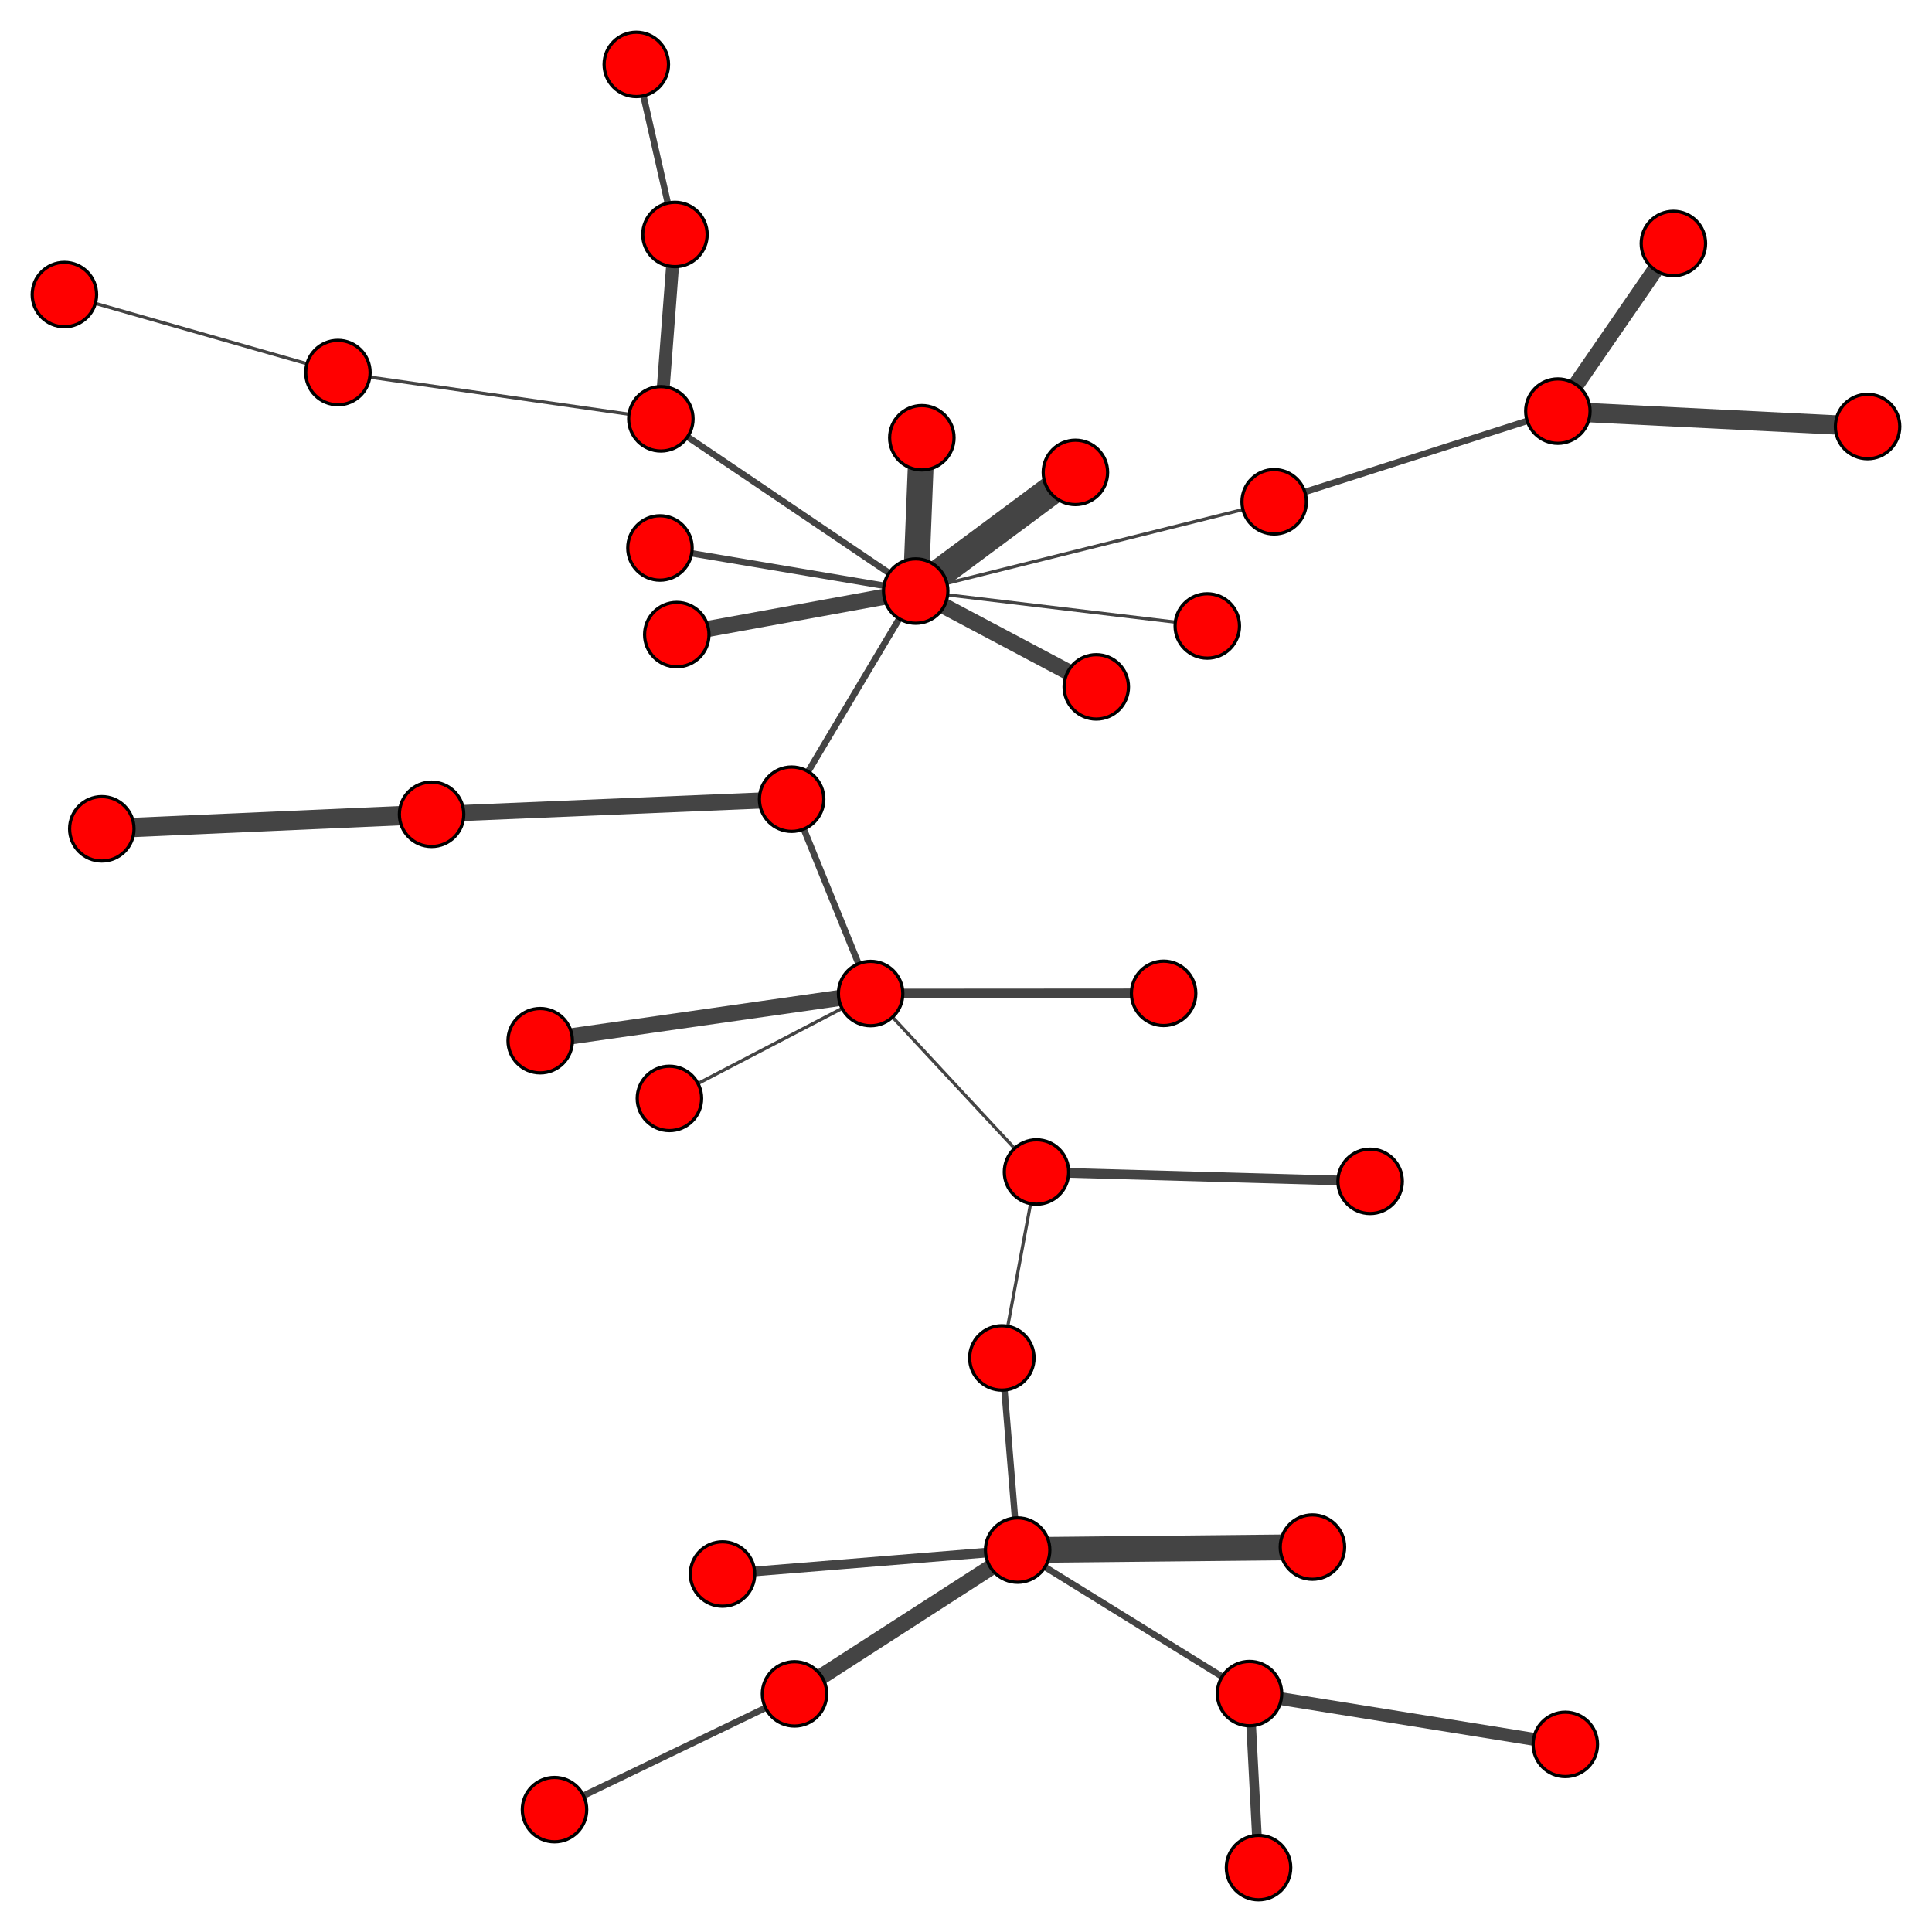 <?xml version="1.0" encoding="UTF-8"?>
<svg xmlns="http://www.w3.org/2000/svg" xmlns:xlink="http://www.w3.org/1999/xlink" width="600" height="600" viewBox="0 0 600 600">
<rect x="-60" y="-60" width="720" height="720" fill="rgb(100%, 100%, 100%)" fill-opacity="1"/>
<path fill="none" stroke-width="2" stroke-linecap="butt" stroke-linejoin="miter" stroke="rgb(26.667%, 26.667%, 26.667%)" stroke-opacity="1" stroke-miterlimit="10" d="M 316.035 481.395 L 388.047 525.965 "/>
<path fill="none" stroke-width="5" stroke-linecap="butt" stroke-linejoin="miter" stroke="rgb(26.667%, 26.667%, 26.667%)" stroke-opacity="1" stroke-miterlimit="10" d="M 316.035 481.395 L 246.746 526.051 "/>
<path fill="none" stroke-width="2" stroke-linecap="butt" stroke-linejoin="miter" stroke="rgb(26.667%, 26.667%, 26.667%)" stroke-opacity="1" stroke-miterlimit="10" d="M 316.035 481.395 L 311.129 421.715 "/>
<path fill="none" stroke-width="3" stroke-linecap="butt" stroke-linejoin="miter" stroke="rgb(26.667%, 26.667%, 26.667%)" stroke-opacity="1" stroke-miterlimit="10" d="M 316.035 481.395 L 224.387 488.828 "/>
<path fill="none" stroke-width="8" stroke-linecap="butt" stroke-linejoin="miter" stroke="rgb(26.667%, 26.667%, 26.667%)" stroke-opacity="1" stroke-miterlimit="10" d="M 316.035 481.395 L 407.586 480.461 "/>
<path fill="none" stroke-width="1" stroke-linecap="butt" stroke-linejoin="miter" stroke="rgb(26.667%, 26.667%, 26.667%)" stroke-opacity="1" stroke-miterlimit="10" d="M 270.379 308.551 L 321.891 363.973 "/>
<path fill="none" stroke-width="2" stroke-linecap="butt" stroke-linejoin="miter" stroke="rgb(26.667%, 26.667%, 26.667%)" stroke-opacity="1" stroke-miterlimit="10" d="M 270.379 308.551 L 245.844 248.199 "/>
<path fill="none" stroke-width="1" stroke-linecap="butt" stroke-linejoin="miter" stroke="rgb(26.667%, 26.667%, 26.667%)" stroke-opacity="1" stroke-miterlimit="10" d="M 270.379 308.551 L 207.895 341.117 "/>
<path fill="none" stroke-width="5" stroke-linecap="butt" stroke-linejoin="miter" stroke="rgb(26.667%, 26.667%, 26.667%)" stroke-opacity="1" stroke-miterlimit="10" d="M 270.379 308.551 L 167.762 323.199 "/>
<path fill="none" stroke-width="3" stroke-linecap="butt" stroke-linejoin="miter" stroke="rgb(26.667%, 26.667%, 26.667%)" stroke-opacity="1" stroke-miterlimit="10" d="M 270.379 308.551 L 361.367 308.492 "/>
<path fill="none" stroke-width="3" stroke-linecap="butt" stroke-linejoin="miter" stroke="rgb(26.667%, 26.667%, 26.667%)" stroke-opacity="1" stroke-miterlimit="10" d="M 321.891 363.973 L 425.504 366.871 "/>
<path fill="none" stroke-width="1" stroke-linecap="butt" stroke-linejoin="miter" stroke="rgb(26.667%, 26.667%, 26.667%)" stroke-opacity="1" stroke-miterlimit="10" d="M 321.891 363.973 L 311.129 421.715 "/>
<path fill="none" stroke-width="6" stroke-linecap="butt" stroke-linejoin="miter" stroke="rgb(26.667%, 26.667%, 26.667%)" stroke-opacity="1" stroke-miterlimit="10" d="M 134.031 252.887 L 31.613 257.402 "/>
<path fill="none" stroke-width="5" stroke-linecap="butt" stroke-linejoin="miter" stroke="rgb(26.667%, 26.667%, 26.667%)" stroke-opacity="1" stroke-miterlimit="10" d="M 134.031 252.887 L 245.844 248.199 "/>
<path fill="none" stroke-width="4" stroke-linecap="butt" stroke-linejoin="miter" stroke="rgb(26.667%, 26.667%, 26.667%)" stroke-opacity="1" stroke-miterlimit="10" d="M 388.047 525.965 L 486.125 541.734 "/>
<path fill="none" stroke-width="3" stroke-linecap="butt" stroke-linejoin="miter" stroke="rgb(26.667%, 26.667%, 26.667%)" stroke-opacity="1" stroke-miterlimit="10" d="M 388.047 525.965 L 390.848 580 "/>
<path fill="none" stroke-width="2" stroke-linecap="butt" stroke-linejoin="miter" stroke="rgb(26.667%, 26.667%, 26.667%)" stroke-opacity="1" stroke-miterlimit="10" d="M 246.746 526.051 L 172.207 562 "/>
<path fill="none" stroke-width="5" stroke-linecap="butt" stroke-linejoin="miter" stroke="rgb(26.667%, 26.667%, 26.667%)" stroke-opacity="1" stroke-miterlimit="10" d="M 340.457 213.316 L 284.379 183.559 "/>
<path fill="none" stroke-width="2" stroke-linecap="butt" stroke-linejoin="miter" stroke="rgb(26.667%, 26.667%, 26.667%)" stroke-opacity="1" stroke-miterlimit="10" d="M 245.844 248.199 L 284.379 183.559 "/>
<path fill="none" stroke-width="2" stroke-linecap="butt" stroke-linejoin="miter" stroke="rgb(26.667%, 26.667%, 26.667%)" stroke-opacity="1" stroke-miterlimit="10" d="M 204.957 170.172 L 284.379 183.559 "/>
<path fill="none" stroke-width="1" stroke-linecap="butt" stroke-linejoin="miter" stroke="rgb(26.667%, 26.667%, 26.667%)" stroke-opacity="1" stroke-miterlimit="10" d="M 20 91.48 L 104.945 115.707 "/>
<path fill="none" stroke-width="5" stroke-linecap="butt" stroke-linejoin="miter" stroke="rgb(26.667%, 26.667%, 26.667%)" stroke-opacity="1" stroke-miterlimit="10" d="M 210.18 197.078 L 284.379 183.559 "/>
<path fill="none" stroke-width="8" stroke-linecap="butt" stroke-linejoin="miter" stroke="rgb(26.667%, 26.667%, 26.667%)" stroke-opacity="1" stroke-miterlimit="10" d="M 286.285 135.953 L 284.379 183.559 "/>
<path fill="none" stroke-width="9" stroke-linecap="butt" stroke-linejoin="miter" stroke="rgb(26.667%, 26.667%, 26.667%)" stroke-opacity="1" stroke-miterlimit="10" d="M 333.977 146.703 L 284.379 183.559 "/>
<path fill="none" stroke-width="1" stroke-linecap="butt" stroke-linejoin="miter" stroke="rgb(26.667%, 26.667%, 26.667%)" stroke-opacity="1" stroke-miterlimit="10" d="M 205.238 130.07 L 104.945 115.707 "/>
<path fill="none" stroke-width="2" stroke-linecap="butt" stroke-linejoin="miter" stroke="rgb(26.667%, 26.667%, 26.667%)" stroke-opacity="1" stroke-miterlimit="10" d="M 205.238 130.07 L 284.379 183.559 "/>
<path fill="none" stroke-width="4" stroke-linecap="butt" stroke-linejoin="miter" stroke="rgb(26.667%, 26.667%, 26.667%)" stroke-opacity="1" stroke-miterlimit="10" d="M 205.238 130.07 L 209.613 72.82 "/>
<path fill="none" stroke-width="6" stroke-linecap="butt" stroke-linejoin="miter" stroke="rgb(26.667%, 26.667%, 26.667%)" stroke-opacity="1" stroke-miterlimit="10" d="M 580 132.465 L 483.809 127.68 "/>
<path fill="none" stroke-width="5" stroke-linecap="butt" stroke-linejoin="miter" stroke="rgb(26.667%, 26.667%, 26.667%)" stroke-opacity="1" stroke-miterlimit="10" d="M 519.684 75.617 L 483.809 127.68 "/>
<path fill="none" stroke-width="2" stroke-linecap="butt" stroke-linejoin="miter" stroke="rgb(26.667%, 26.667%, 26.667%)" stroke-opacity="1" stroke-miterlimit="10" d="M 197.609 20 L 209.613 72.82 "/>
<path fill="none" stroke-width="1" stroke-linecap="butt" stroke-linejoin="miter" stroke="rgb(26.667%, 26.667%, 26.667%)" stroke-opacity="1" stroke-miterlimit="10" d="M 374.934 194.398 L 284.379 183.559 "/>
<path fill="none" stroke-width="2" stroke-linecap="butt" stroke-linejoin="miter" stroke="rgb(26.667%, 26.667%, 26.667%)" stroke-opacity="1" stroke-miterlimit="10" d="M 395.703 155.832 L 483.809 127.68 "/>
<path fill="none" stroke-width="1" stroke-linecap="butt" stroke-linejoin="miter" stroke="rgb(26.667%, 26.667%, 26.667%)" stroke-opacity="1" stroke-miterlimit="10" d="M 395.703 155.832 L 284.379 183.559 "/>
<path fill-rule="nonzero" fill="rgb(100%, 0%, 0%)" fill-opacity="1" stroke-width="1" stroke-linecap="butt" stroke-linejoin="miter" stroke="rgb(0%, 0%, 0%)" stroke-opacity="1" stroke-miterlimit="10" d="M 326.035 481.395 C 326.035 486.918 321.559 491.395 316.035 491.395 C 310.516 491.395 306.035 486.918 306.035 481.395 C 306.035 475.871 310.516 471.395 316.035 471.395 C 321.559 471.395 326.035 475.871 326.035 481.395 "/>
<path fill-rule="nonzero" fill="rgb(100%, 0%, 0%)" fill-opacity="1" stroke-width="1" stroke-linecap="butt" stroke-linejoin="miter" stroke="rgb(0%, 0%, 0%)" stroke-opacity="1" stroke-miterlimit="10" d="M 280.379 308.551 C 280.379 314.074 275.902 318.551 270.379 318.551 C 264.855 318.551 260.379 314.074 260.379 308.551 C 260.379 303.027 264.855 298.551 270.379 298.551 C 275.902 298.551 280.379 303.027 280.379 308.551 "/>
<path fill-rule="nonzero" fill="rgb(100%, 0%, 0%)" fill-opacity="1" stroke-width="1" stroke-linecap="butt" stroke-linejoin="miter" stroke="rgb(0%, 0%, 0%)" stroke-opacity="1" stroke-miterlimit="10" d="M 331.891 363.973 C 331.891 369.496 327.414 373.973 321.891 373.973 C 316.367 373.973 311.891 369.496 311.891 363.973 C 311.891 358.449 316.367 353.973 321.891 353.973 C 327.414 353.973 331.891 358.449 331.891 363.973 "/>
<path fill-rule="nonzero" fill="rgb(100%, 0%, 0%)" fill-opacity="1" stroke-width="1" stroke-linecap="butt" stroke-linejoin="miter" stroke="rgb(0%, 0%, 0%)" stroke-opacity="1" stroke-miterlimit="10" d="M 144.031 252.887 C 144.031 258.41 139.555 262.887 134.031 262.887 C 128.508 262.887 124.031 258.41 124.031 252.887 C 124.031 247.367 128.508 242.887 134.031 242.887 C 139.555 242.887 144.031 247.367 144.031 252.887 "/>
<path fill-rule="nonzero" fill="rgb(100%, 0%, 0%)" fill-opacity="1" stroke-width="1" stroke-linecap="butt" stroke-linejoin="miter" stroke="rgb(0%, 0%, 0%)" stroke-opacity="1" stroke-miterlimit="10" d="M 398.047 525.965 C 398.047 531.488 393.57 535.965 388.047 535.965 C 382.523 535.965 378.047 531.488 378.047 525.965 C 378.047 520.441 382.523 515.965 388.047 515.965 C 393.57 515.965 398.047 520.441 398.047 525.965 "/>
<path fill-rule="nonzero" fill="rgb(100%, 0%, 0%)" fill-opacity="1" stroke-width="1" stroke-linecap="butt" stroke-linejoin="miter" stroke="rgb(0%, 0%, 0%)" stroke-opacity="1" stroke-miterlimit="10" d="M 256.746 526.051 C 256.746 531.57 252.27 536.051 246.746 536.051 C 241.223 536.051 236.746 531.57 236.746 526.051 C 236.746 520.527 241.223 516.051 246.746 516.051 C 252.27 516.051 256.746 520.527 256.746 526.051 "/>
<path fill-rule="nonzero" fill="rgb(100%, 0%, 0%)" fill-opacity="1" stroke-width="1" stroke-linecap="butt" stroke-linejoin="miter" stroke="rgb(0%, 0%, 0%)" stroke-opacity="1" stroke-miterlimit="10" d="M 496.125 541.734 C 496.125 547.258 491.648 551.734 486.125 551.734 C 480.602 551.734 476.125 547.258 476.125 541.734 C 476.125 536.215 480.602 531.734 486.125 531.734 C 491.648 531.734 496.125 536.215 496.125 541.734 "/>
<path fill-rule="nonzero" fill="rgb(100%, 0%, 0%)" fill-opacity="1" stroke-width="1" stroke-linecap="butt" stroke-linejoin="miter" stroke="rgb(0%, 0%, 0%)" stroke-opacity="1" stroke-miterlimit="10" d="M 435.504 366.871 C 435.504 372.395 431.023 376.871 425.504 376.871 C 419.98 376.871 415.504 372.395 415.504 366.871 C 415.504 361.352 419.98 356.871 425.504 356.871 C 431.023 356.871 435.504 361.352 435.504 366.871 "/>
<path fill-rule="nonzero" fill="rgb(100%, 0%, 0%)" fill-opacity="1" stroke-width="1" stroke-linecap="butt" stroke-linejoin="miter" stroke="rgb(0%, 0%, 0%)" stroke-opacity="1" stroke-miterlimit="10" d="M 321.129 421.715 C 321.129 427.238 316.652 431.715 311.129 431.715 C 305.605 431.715 301.129 427.238 301.129 421.715 C 301.129 416.191 305.605 411.715 311.129 411.715 C 316.652 411.715 321.129 416.191 321.129 421.715 "/>
<path fill-rule="nonzero" fill="rgb(100%, 0%, 0%)" fill-opacity="1" stroke-width="1" stroke-linecap="butt" stroke-linejoin="miter" stroke="rgb(0%, 0%, 0%)" stroke-opacity="1" stroke-miterlimit="10" d="M 350.457 213.316 C 350.457 218.84 345.98 223.316 340.457 223.316 C 334.934 223.316 330.457 218.84 330.457 213.316 C 330.457 207.793 334.934 203.316 340.457 203.316 C 345.98 203.316 350.457 207.793 350.457 213.316 "/>
<path fill-rule="nonzero" fill="rgb(100%, 0%, 0%)" fill-opacity="1" stroke-width="1" stroke-linecap="butt" stroke-linejoin="miter" stroke="rgb(0%, 0%, 0%)" stroke-opacity="1" stroke-miterlimit="10" d="M 400.848 580 C 400.848 585.523 396.371 590 390.848 590 C 385.324 590 380.848 585.523 380.848 580 C 380.848 574.477 385.324 570 390.848 570 C 396.371 570 400.848 574.477 400.848 580 "/>
<path fill-rule="nonzero" fill="rgb(100%, 0%, 0%)" fill-opacity="1" stroke-width="1" stroke-linecap="butt" stroke-linejoin="miter" stroke="rgb(0%, 0%, 0%)" stroke-opacity="1" stroke-miterlimit="10" d="M 234.387 488.828 C 234.387 494.352 229.91 498.828 224.387 498.828 C 218.863 498.828 214.387 494.352 214.387 488.828 C 214.387 483.305 218.863 478.828 224.387 478.828 C 229.91 478.828 234.387 483.305 234.387 488.828 "/>
<path fill-rule="nonzero" fill="rgb(100%, 0%, 0%)" fill-opacity="1" stroke-width="1" stroke-linecap="butt" stroke-linejoin="miter" stroke="rgb(0%, 0%, 0%)" stroke-opacity="1" stroke-miterlimit="10" d="M 41.613 257.402 C 41.613 262.926 37.137 267.402 31.613 267.402 C 26.09 267.402 21.613 262.926 21.613 257.402 C 21.613 251.879 26.09 247.402 31.613 247.402 C 37.137 247.402 41.613 251.879 41.613 257.402 "/>
<path fill-rule="nonzero" fill="rgb(100%, 0%, 0%)" fill-opacity="1" stroke-width="1" stroke-linecap="butt" stroke-linejoin="miter" stroke="rgb(0%, 0%, 0%)" stroke-opacity="1" stroke-miterlimit="10" d="M 255.844 248.199 C 255.844 253.723 251.367 258.199 245.844 258.199 C 240.32 258.199 235.844 253.723 235.844 248.199 C 235.844 242.676 240.32 238.199 245.844 238.199 C 251.367 238.199 255.844 242.676 255.844 248.199 "/>
<path fill-rule="nonzero" fill="rgb(100%, 0%, 0%)" fill-opacity="1" stroke-width="1" stroke-linecap="butt" stroke-linejoin="miter" stroke="rgb(0%, 0%, 0%)" stroke-opacity="1" stroke-miterlimit="10" d="M 214.957 170.172 C 214.957 175.695 210.48 180.172 204.957 180.172 C 199.434 180.172 194.957 175.695 194.957 170.172 C 194.957 164.648 199.434 160.172 204.957 160.172 C 210.48 160.172 214.957 164.648 214.957 170.172 "/>
<path fill-rule="nonzero" fill="rgb(100%, 0%, 0%)" fill-opacity="1" stroke-width="1" stroke-linecap="butt" stroke-linejoin="miter" stroke="rgb(0%, 0%, 0%)" stroke-opacity="1" stroke-miterlimit="10" d="M 30 91.48 C 30 97 25.523 101.48 20 101.48 C 14.477 101.48 10 97 10 91.48 C 10 85.957 14.477 81.48 20 81.48 C 25.523 81.48 30 85.957 30 91.48 "/>
<path fill-rule="nonzero" fill="rgb(100%, 0%, 0%)" fill-opacity="1" stroke-width="1" stroke-linecap="butt" stroke-linejoin="miter" stroke="rgb(0%, 0%, 0%)" stroke-opacity="1" stroke-miterlimit="10" d="M 182.207 562 C 182.207 567.523 177.727 572 172.207 572 C 166.684 572 162.207 567.523 162.207 562 C 162.207 556.477 166.684 552 172.207 552 C 177.727 552 182.207 556.477 182.207 562 "/>
<path fill-rule="nonzero" fill="rgb(100%, 0%, 0%)" fill-opacity="1" stroke-width="1" stroke-linecap="butt" stroke-linejoin="miter" stroke="rgb(0%, 0%, 0%)" stroke-opacity="1" stroke-miterlimit="10" d="M 417.586 480.461 C 417.586 485.984 413.109 490.461 407.586 490.461 C 402.062 490.461 397.586 485.984 397.586 480.461 C 397.586 474.938 402.062 470.461 407.586 470.461 C 413.109 470.461 417.586 474.938 417.586 480.461 "/>
<path fill-rule="nonzero" fill="rgb(100%, 0%, 0%)" fill-opacity="1" stroke-width="1" stroke-linecap="butt" stroke-linejoin="miter" stroke="rgb(0%, 0%, 0%)" stroke-opacity="1" stroke-miterlimit="10" d="M 220.18 197.078 C 220.18 202.602 215.703 207.078 210.18 207.078 C 204.66 207.078 200.18 202.602 200.18 197.078 C 200.18 191.555 204.66 187.078 210.18 187.078 C 215.703 187.078 220.18 191.555 220.18 197.078 "/>
<path fill-rule="nonzero" fill="rgb(100%, 0%, 0%)" fill-opacity="1" stroke-width="1" stroke-linecap="butt" stroke-linejoin="miter" stroke="rgb(0%, 0%, 0%)" stroke-opacity="1" stroke-miterlimit="10" d="M 217.895 341.117 C 217.895 346.641 213.418 351.117 207.895 351.117 C 202.375 351.117 197.895 346.641 197.895 341.117 C 197.895 335.594 202.375 331.117 207.895 331.117 C 213.418 331.117 217.895 335.594 217.895 341.117 "/>
<path fill-rule="nonzero" fill="rgb(100%, 0%, 0%)" fill-opacity="1" stroke-width="1" stroke-linecap="butt" stroke-linejoin="miter" stroke="rgb(0%, 0%, 0%)" stroke-opacity="1" stroke-miterlimit="10" d="M 296.285 135.953 C 296.285 141.473 291.809 145.953 286.285 145.953 C 280.762 145.953 276.285 141.473 276.285 135.953 C 276.285 130.43 280.762 125.953 286.285 125.953 C 291.809 125.953 296.285 130.43 296.285 135.953 "/>
<path fill-rule="nonzero" fill="rgb(100%, 0%, 0%)" fill-opacity="1" stroke-width="1" stroke-linecap="butt" stroke-linejoin="miter" stroke="rgb(0%, 0%, 0%)" stroke-opacity="1" stroke-miterlimit="10" d="M 177.762 323.199 C 177.762 328.723 173.281 333.199 167.762 333.199 C 162.238 333.199 157.762 328.723 157.762 323.199 C 157.762 317.676 162.238 313.199 167.762 313.199 C 173.281 313.199 177.762 317.676 177.762 323.199 "/>
<path fill-rule="nonzero" fill="rgb(100%, 0%, 0%)" fill-opacity="1" stroke-width="1" stroke-linecap="butt" stroke-linejoin="miter" stroke="rgb(0%, 0%, 0%)" stroke-opacity="1" stroke-miterlimit="10" d="M 343.977 146.703 C 343.977 152.223 339.5 156.703 333.977 156.703 C 328.457 156.703 323.977 152.223 323.977 146.703 C 323.977 141.18 328.457 136.703 333.977 136.703 C 339.5 136.703 343.977 141.18 343.977 146.703 "/>
<path fill-rule="nonzero" fill="rgb(100%, 0%, 0%)" fill-opacity="1" stroke-width="1" stroke-linecap="butt" stroke-linejoin="miter" stroke="rgb(0%, 0%, 0%)" stroke-opacity="1" stroke-miterlimit="10" d="M 215.238 130.07 C 215.238 135.594 210.762 140.07 205.238 140.07 C 199.715 140.07 195.238 135.594 195.238 130.07 C 195.238 124.547 199.715 120.07 205.238 120.07 C 210.762 120.07 215.238 124.547 215.238 130.07 "/>
<path fill-rule="nonzero" fill="rgb(100%, 0%, 0%)" fill-opacity="1" stroke-width="1" stroke-linecap="butt" stroke-linejoin="miter" stroke="rgb(0%, 0%, 0%)" stroke-opacity="1" stroke-miterlimit="10" d="M 590 132.465 C 590 137.988 585.523 142.465 580 142.465 C 574.477 142.465 570 137.988 570 132.465 C 570 126.941 574.477 122.465 580 122.465 C 585.523 122.465 590 126.941 590 132.465 "/>
<path fill-rule="nonzero" fill="rgb(100%, 0%, 0%)" fill-opacity="1" stroke-width="1" stroke-linecap="butt" stroke-linejoin="miter" stroke="rgb(0%, 0%, 0%)" stroke-opacity="1" stroke-miterlimit="10" d="M 529.684 75.617 C 529.684 81.141 525.207 85.617 519.684 85.617 C 514.164 85.617 509.684 81.141 509.684 75.617 C 509.684 70.094 514.164 65.617 519.684 65.617 C 525.207 65.617 529.684 70.094 529.684 75.617 "/>
<path fill-rule="nonzero" fill="rgb(100%, 0%, 0%)" fill-opacity="1" stroke-width="1" stroke-linecap="butt" stroke-linejoin="miter" stroke="rgb(0%, 0%, 0%)" stroke-opacity="1" stroke-miterlimit="10" d="M 207.609 20 C 207.609 25.523 203.133 30 197.609 30 C 192.09 30 187.609 25.523 187.609 20 C 187.609 14.477 192.09 10 197.609 10 C 203.133 10 207.609 14.477 207.609 20 "/>
<path fill-rule="nonzero" fill="rgb(100%, 0%, 0%)" fill-opacity="1" stroke-width="1" stroke-linecap="butt" stroke-linejoin="miter" stroke="rgb(0%, 0%, 0%)" stroke-opacity="1" stroke-miterlimit="10" d="M 384.934 194.398 C 384.934 199.922 380.453 204.398 374.934 204.398 C 369.41 204.398 364.934 199.922 364.934 194.398 C 364.934 188.875 369.41 184.398 374.934 184.398 C 380.453 184.398 384.934 188.875 384.934 194.398 "/>
<path fill-rule="nonzero" fill="rgb(100%, 0%, 0%)" fill-opacity="1" stroke-width="1" stroke-linecap="butt" stroke-linejoin="miter" stroke="rgb(0%, 0%, 0%)" stroke-opacity="1" stroke-miterlimit="10" d="M 405.703 155.832 C 405.703 161.355 401.227 165.832 395.703 165.832 C 390.184 165.832 385.703 161.355 385.703 155.832 C 385.703 150.309 390.184 145.832 395.703 145.832 C 401.227 145.832 405.703 150.309 405.703 155.832 "/>
<path fill-rule="nonzero" fill="rgb(100%, 0%, 0%)" fill-opacity="1" stroke-width="1" stroke-linecap="butt" stroke-linejoin="miter" stroke="rgb(0%, 0%, 0%)" stroke-opacity="1" stroke-miterlimit="10" d="M 219.613 72.82 C 219.613 78.344 215.137 82.82 209.613 82.82 C 204.09 82.82 199.613 78.344 199.613 72.82 C 199.613 67.297 204.09 62.82 209.613 62.82 C 215.137 62.82 219.613 67.297 219.613 72.82 "/>
<path fill-rule="nonzero" fill="rgb(100%, 0%, 0%)" fill-opacity="1" stroke-width="1" stroke-linecap="butt" stroke-linejoin="miter" stroke="rgb(0%, 0%, 0%)" stroke-opacity="1" stroke-miterlimit="10" d="M 371.367 308.492 C 371.367 314.016 366.891 318.492 361.367 318.492 C 355.844 318.492 351.367 314.016 351.367 308.492 C 351.367 302.969 355.844 298.492 361.367 298.492 C 366.891 298.492 371.367 302.969 371.367 308.492 "/>
<path fill-rule="nonzero" fill="rgb(100%, 0%, 0%)" fill-opacity="1" stroke-width="1" stroke-linecap="butt" stroke-linejoin="miter" stroke="rgb(0%, 0%, 0%)" stroke-opacity="1" stroke-miterlimit="10" d="M 493.809 127.68 C 493.809 133.203 489.332 137.68 483.809 137.68 C 478.285 137.68 473.809 133.203 473.809 127.68 C 473.809 122.156 478.285 117.68 483.809 117.68 C 489.332 117.68 493.809 122.156 493.809 127.68 "/>
<path fill-rule="nonzero" fill="rgb(100%, 0%, 0%)" fill-opacity="1" stroke-width="1" stroke-linecap="butt" stroke-linejoin="miter" stroke="rgb(0%, 0%, 0%)" stroke-opacity="1" stroke-miterlimit="10" d="M 114.945 115.707 C 114.945 121.23 110.469 125.707 104.945 125.707 C 99.422 125.707 94.945 121.23 94.945 115.707 C 94.945 110.184 99.422 105.707 104.945 105.707 C 110.469 105.707 114.945 110.184 114.945 115.707 "/>
<path fill-rule="nonzero" fill="rgb(100%, 0%, 0%)" fill-opacity="1" stroke-width="1" stroke-linecap="butt" stroke-linejoin="miter" stroke="rgb(0%, 0%, 0%)" stroke-opacity="1" stroke-miterlimit="10" d="M 294.379 183.559 C 294.379 189.082 289.898 193.559 284.379 193.559 C 278.855 193.559 274.379 189.082 274.379 183.559 C 274.379 178.035 278.855 173.559 284.379 173.559 C 289.898 173.559 294.379 178.035 294.379 183.559 "/>
</svg>